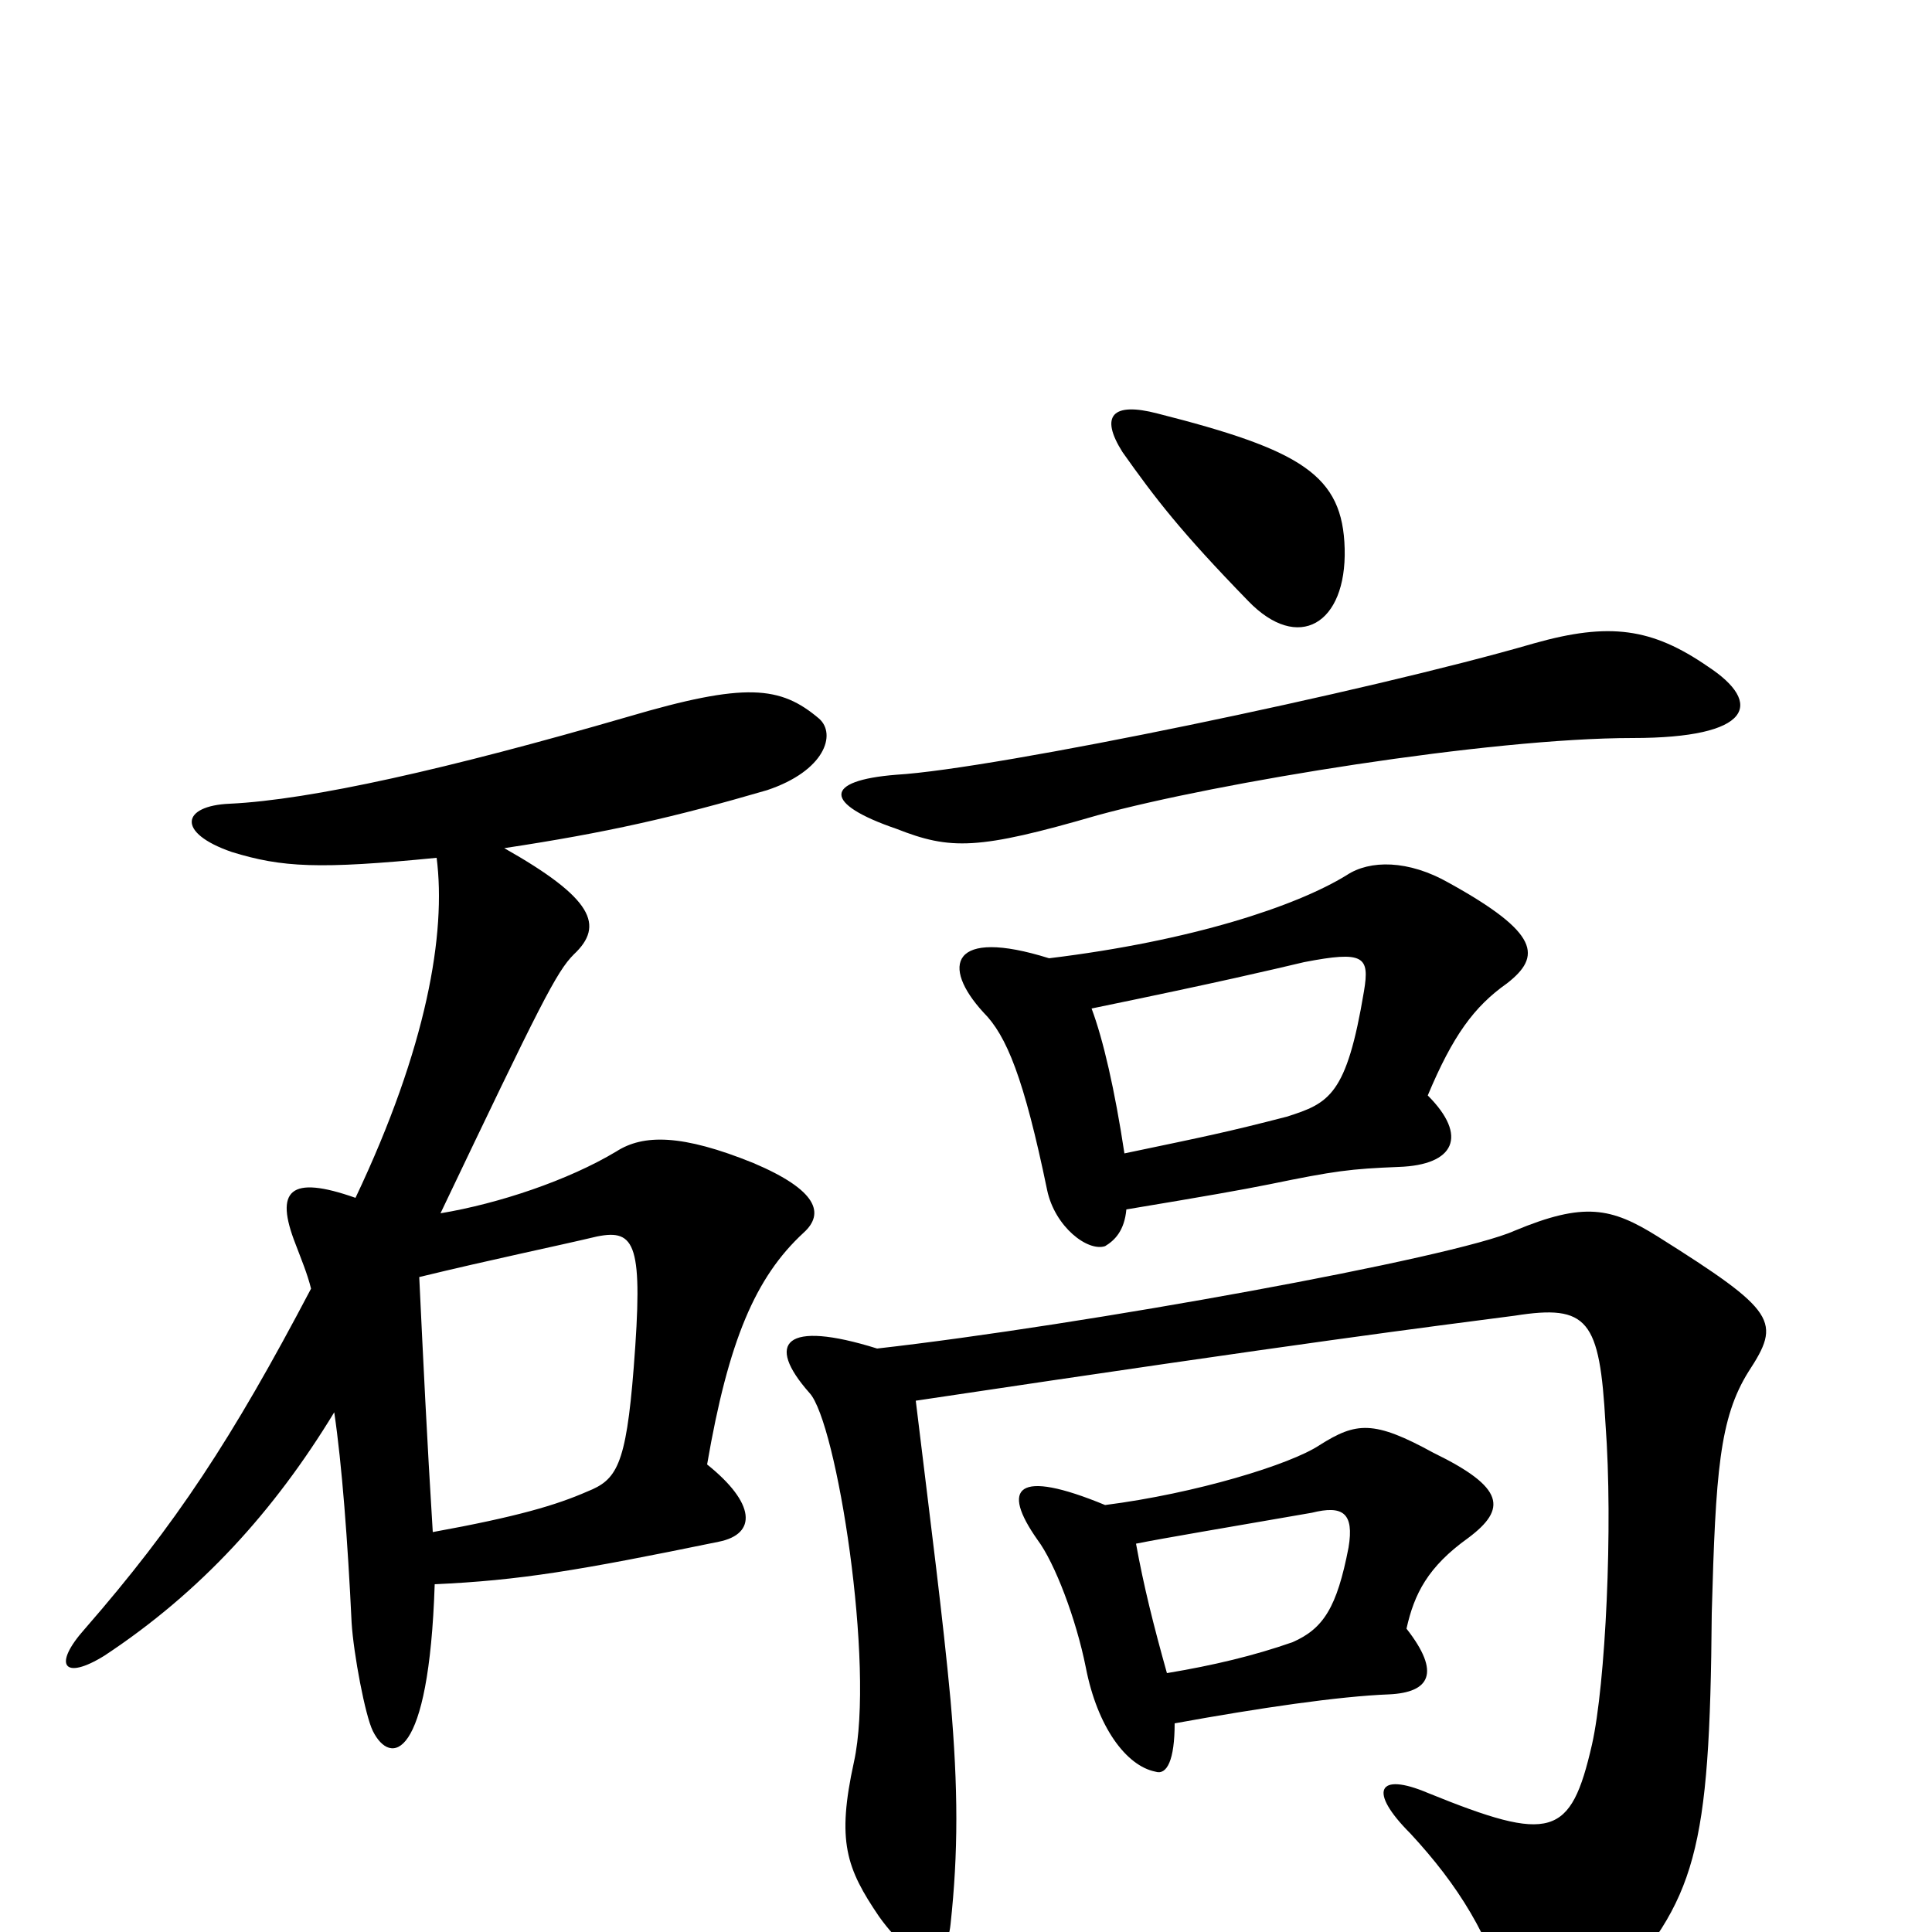 <svg xmlns="http://www.w3.org/2000/svg" viewBox="0 -1000 1000 1000">
	<path fill="#000000" d="M224 -207C221 -255 219 -297 217 -339C254 -348 288 -355 309 -360C329 -364 333 -356 328 -292C324 -241 319 -234 304 -228C288 -221 268 -215 224 -207ZM184 -380C150 -392 142 -384 153 -356C156 -348 159 -341 161 -333C120 -255 91 -211 44 -157C27 -138 33 -130 54 -143C104 -176 142 -218 173 -269C177 -242 180 -202 182 -160C183 -144 189 -112 193 -104C202 -86 222 -88 225 -180C269 -182 299 -187 372 -202C392 -206 391 -222 366 -242C377 -306 391 -339 416 -362C427 -372 423 -384 390 -398C353 -413 333 -413 319 -404C294 -389 258 -377 228 -372C280 -481 288 -497 297 -506C313 -521 307 -535 261 -561C314 -569 349 -577 397 -591C427 -601 433 -620 424 -628C404 -645 386 -647 325 -629C232 -602 161 -586 119 -584C94 -583 91 -569 120 -559C146 -551 165 -550 226 -556C231 -517 221 -458 184 -380ZM884 -655C855 -675 833 -678 794 -667C708 -642 515 -602 464 -599C426 -596 426 -584 464 -571C492 -560 506 -560 568 -578C630 -595 771 -618 845 -618C907 -618 913 -636 884 -655ZM696 -716C695 -754 674 -767 599 -786C576 -792 569 -785 581 -766C598 -742 611 -725 646 -689C672 -662 697 -677 696 -716ZM588 -201C603 -204 633 -209 679 -217C695 -221 701 -217 698 -199C692 -168 685 -157 669 -150C649 -143 628 -138 604 -134C597 -159 592 -179 588 -201ZM608 -108C652 -116 693 -122 719 -123C740 -124 746 -134 728 -157C732 -175 739 -189 760 -204C780 -219 779 -230 742 -248C711 -265 702 -264 683 -252C668 -242 619 -227 572 -221C526 -240 518 -230 537 -203C546 -191 557 -162 562 -137C568 -106 583 -86 598 -83C604 -81 608 -89 608 -108ZM474 -275C681 -306 738 -313 784 -319C822 -325 828 -317 831 -263C835 -210 831 -128 824 -97C813 -49 803 -46 739 -72C713 -83 708 -73 730 -51C755 -24 771 2 781 37C787 57 807 61 833 32C878 -17 885 -41 886 -165C888 -238 890 -266 905 -290C922 -316 920 -321 858 -360C834 -375 820 -378 784 -363C753 -349 560 -314 454 -302C406 -317 396 -305 419 -279C433 -264 453 -138 442 -88C433 -47 438 -33 455 -8C475 20 490 16 492 -4C496 -41 496 -74 492 -120C488 -163 482 -209 474 -275ZM565 -478C633 -492 658 -498 675 -502C706 -508 709 -505 706 -487C697 -433 688 -429 666 -422C635 -414 625 -412 582 -403C577 -436 571 -462 565 -478ZM583 -374C625 -381 642 -384 657 -387C691 -394 699 -395 724 -396C753 -397 760 -412 739 -433C752 -464 763 -479 780 -491C798 -505 797 -517 750 -543C729 -555 709 -555 697 -547C671 -531 617 -513 543 -504C492 -520 487 -500 509 -476C521 -464 530 -442 542 -384C546 -365 563 -352 572 -355C577 -358 582 -363 583 -374Z"/>
</svg>